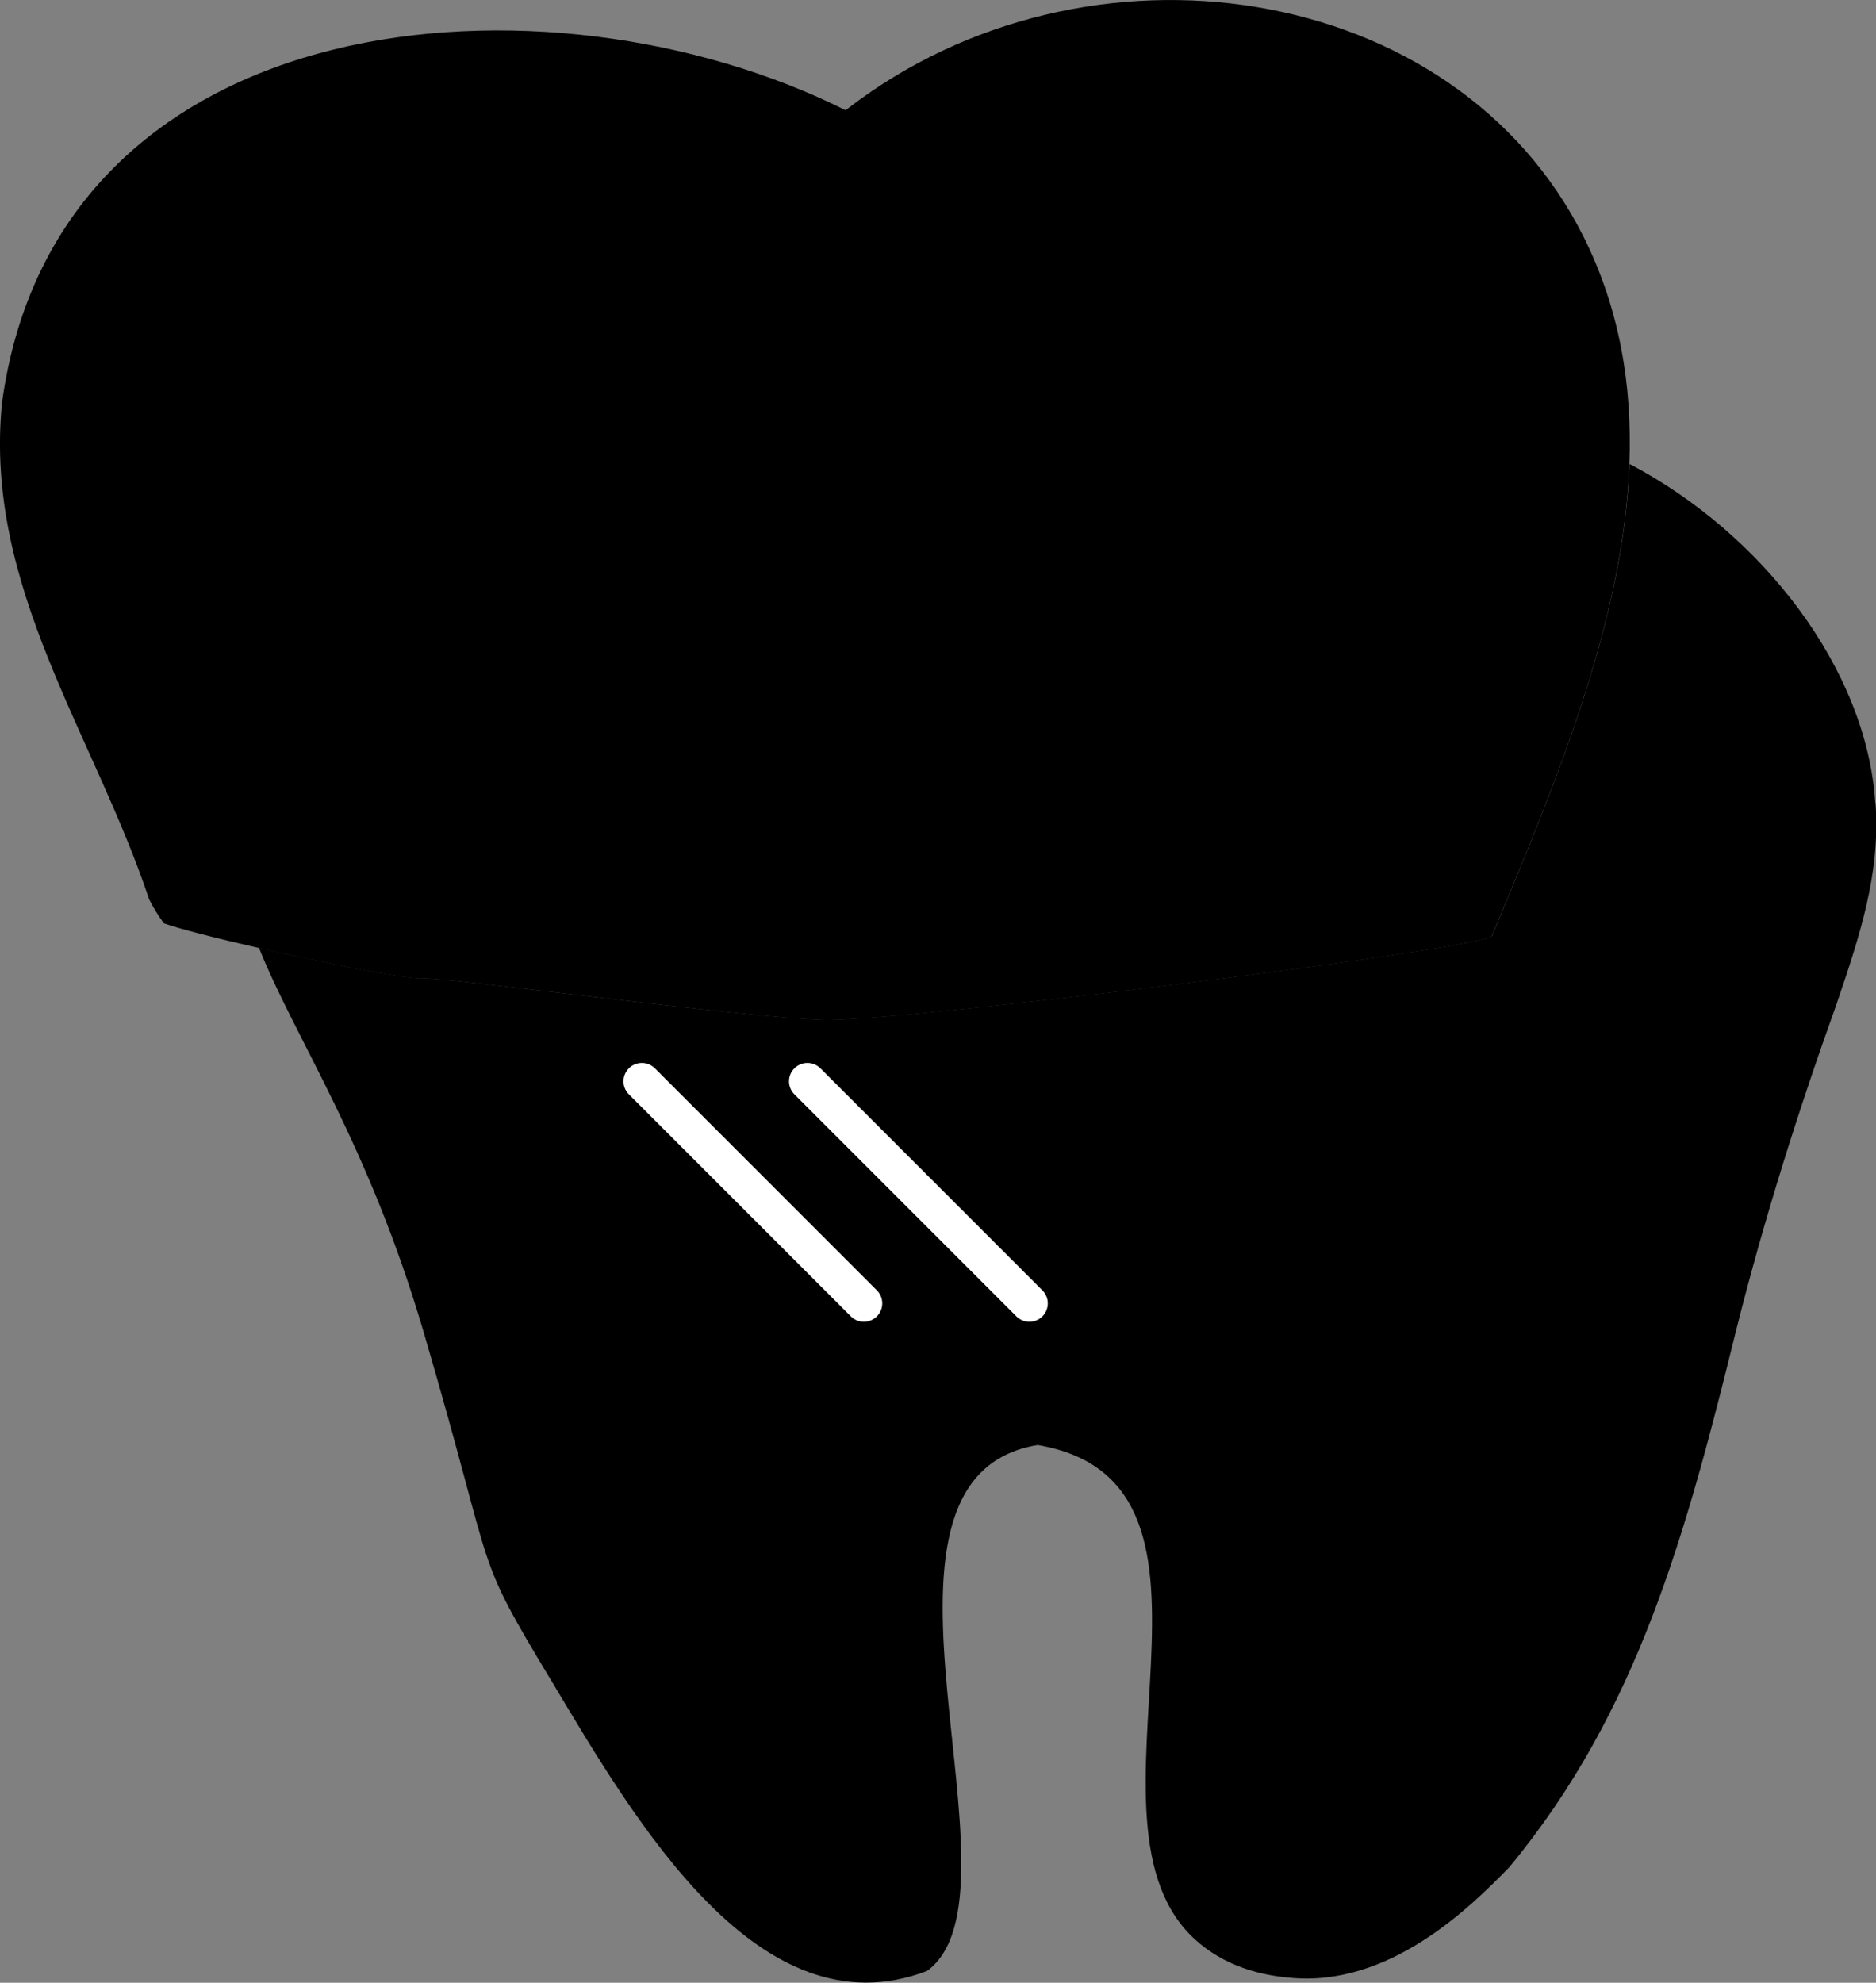 <?xml version="1.0" encoding="UTF-8"?>
<svg id="Layer_2" data-name="Layer 2" xmlns="http://www.w3.org/2000/svg" viewBox="0 0 102 107.78">
  <rect x="0" y="0" width="102" height="107.78" fill="#808080" stroke="none"/>
  <defs>
    <style>
      .cls-1 {
        stroke-width: 0px;
      }

      .cls-2 {
        fill: none;
        stroke: #fff;
        stroke-miterlimit: 10;
        stroke-width: 2px;
      }
    </style>
  </defs>
  <g id="Layer_1-2" data-name="Layer 1">
    <g>
      <path class="cls-1" d="M101.96,43.64c-.47-7.29-6.16-14.64-13.36-18.42-.32,8.65-4.13,17.61-7.48,25.66-.87.75-31.83,4.61-36.19,4.56-4.06-.05-21.59-2.45-22-2.25-1.17-.02-5.32-.86-8.85-1.67,1.98,4.97,5.94,10.59,8.98,20.98,4.05,13.82,2.54,11.6,7,19,4.53,7.57,11.24,19.1,20.34,15.64,5.83-4.23-4.9-26.81,6.02-28.59,12.15,2.06,1.39,20.61,8.64,26.95,1.89,1.68,4.2,1.92,5,2,5.47.58,9.93-3.88,12-6,6.99-8.43,9.61-18.11,12.36-29.29,1.52-6.03,3.4-11.97,5.41-17.56,1.26-3.69,2.43-7.17,2.14-11.01Z"/>
      <path class="cls-1" d="M44.92,55.45c4.36.05,35.32-3.81,36.19-4.56,3.36-8.06,7.16-17.01,7.48-25.66.16-4.23-.51-8.39-2.48-12.34-7-14-27-17-40-7-.04.04-.1.06-.14.1C29.83-2.09,3.1,0,.11,21.89c-1,10,5,18,8,27,.22.44.49.88.8,1.3.76.28,2.83.81,5.16,1.34,3.53.81,7.68,1.65,8.85,1.67.41-.21,17.94,2.19,22,2.25Z"/>
      <path class="cls-2" d="M34.95,58.83c-1-1,13,13,12,12"/>
      <path class="cls-2" d="M43.95,58.83c-1-1,13,13,12,12"/>
    </g>
  </g>
</svg>
